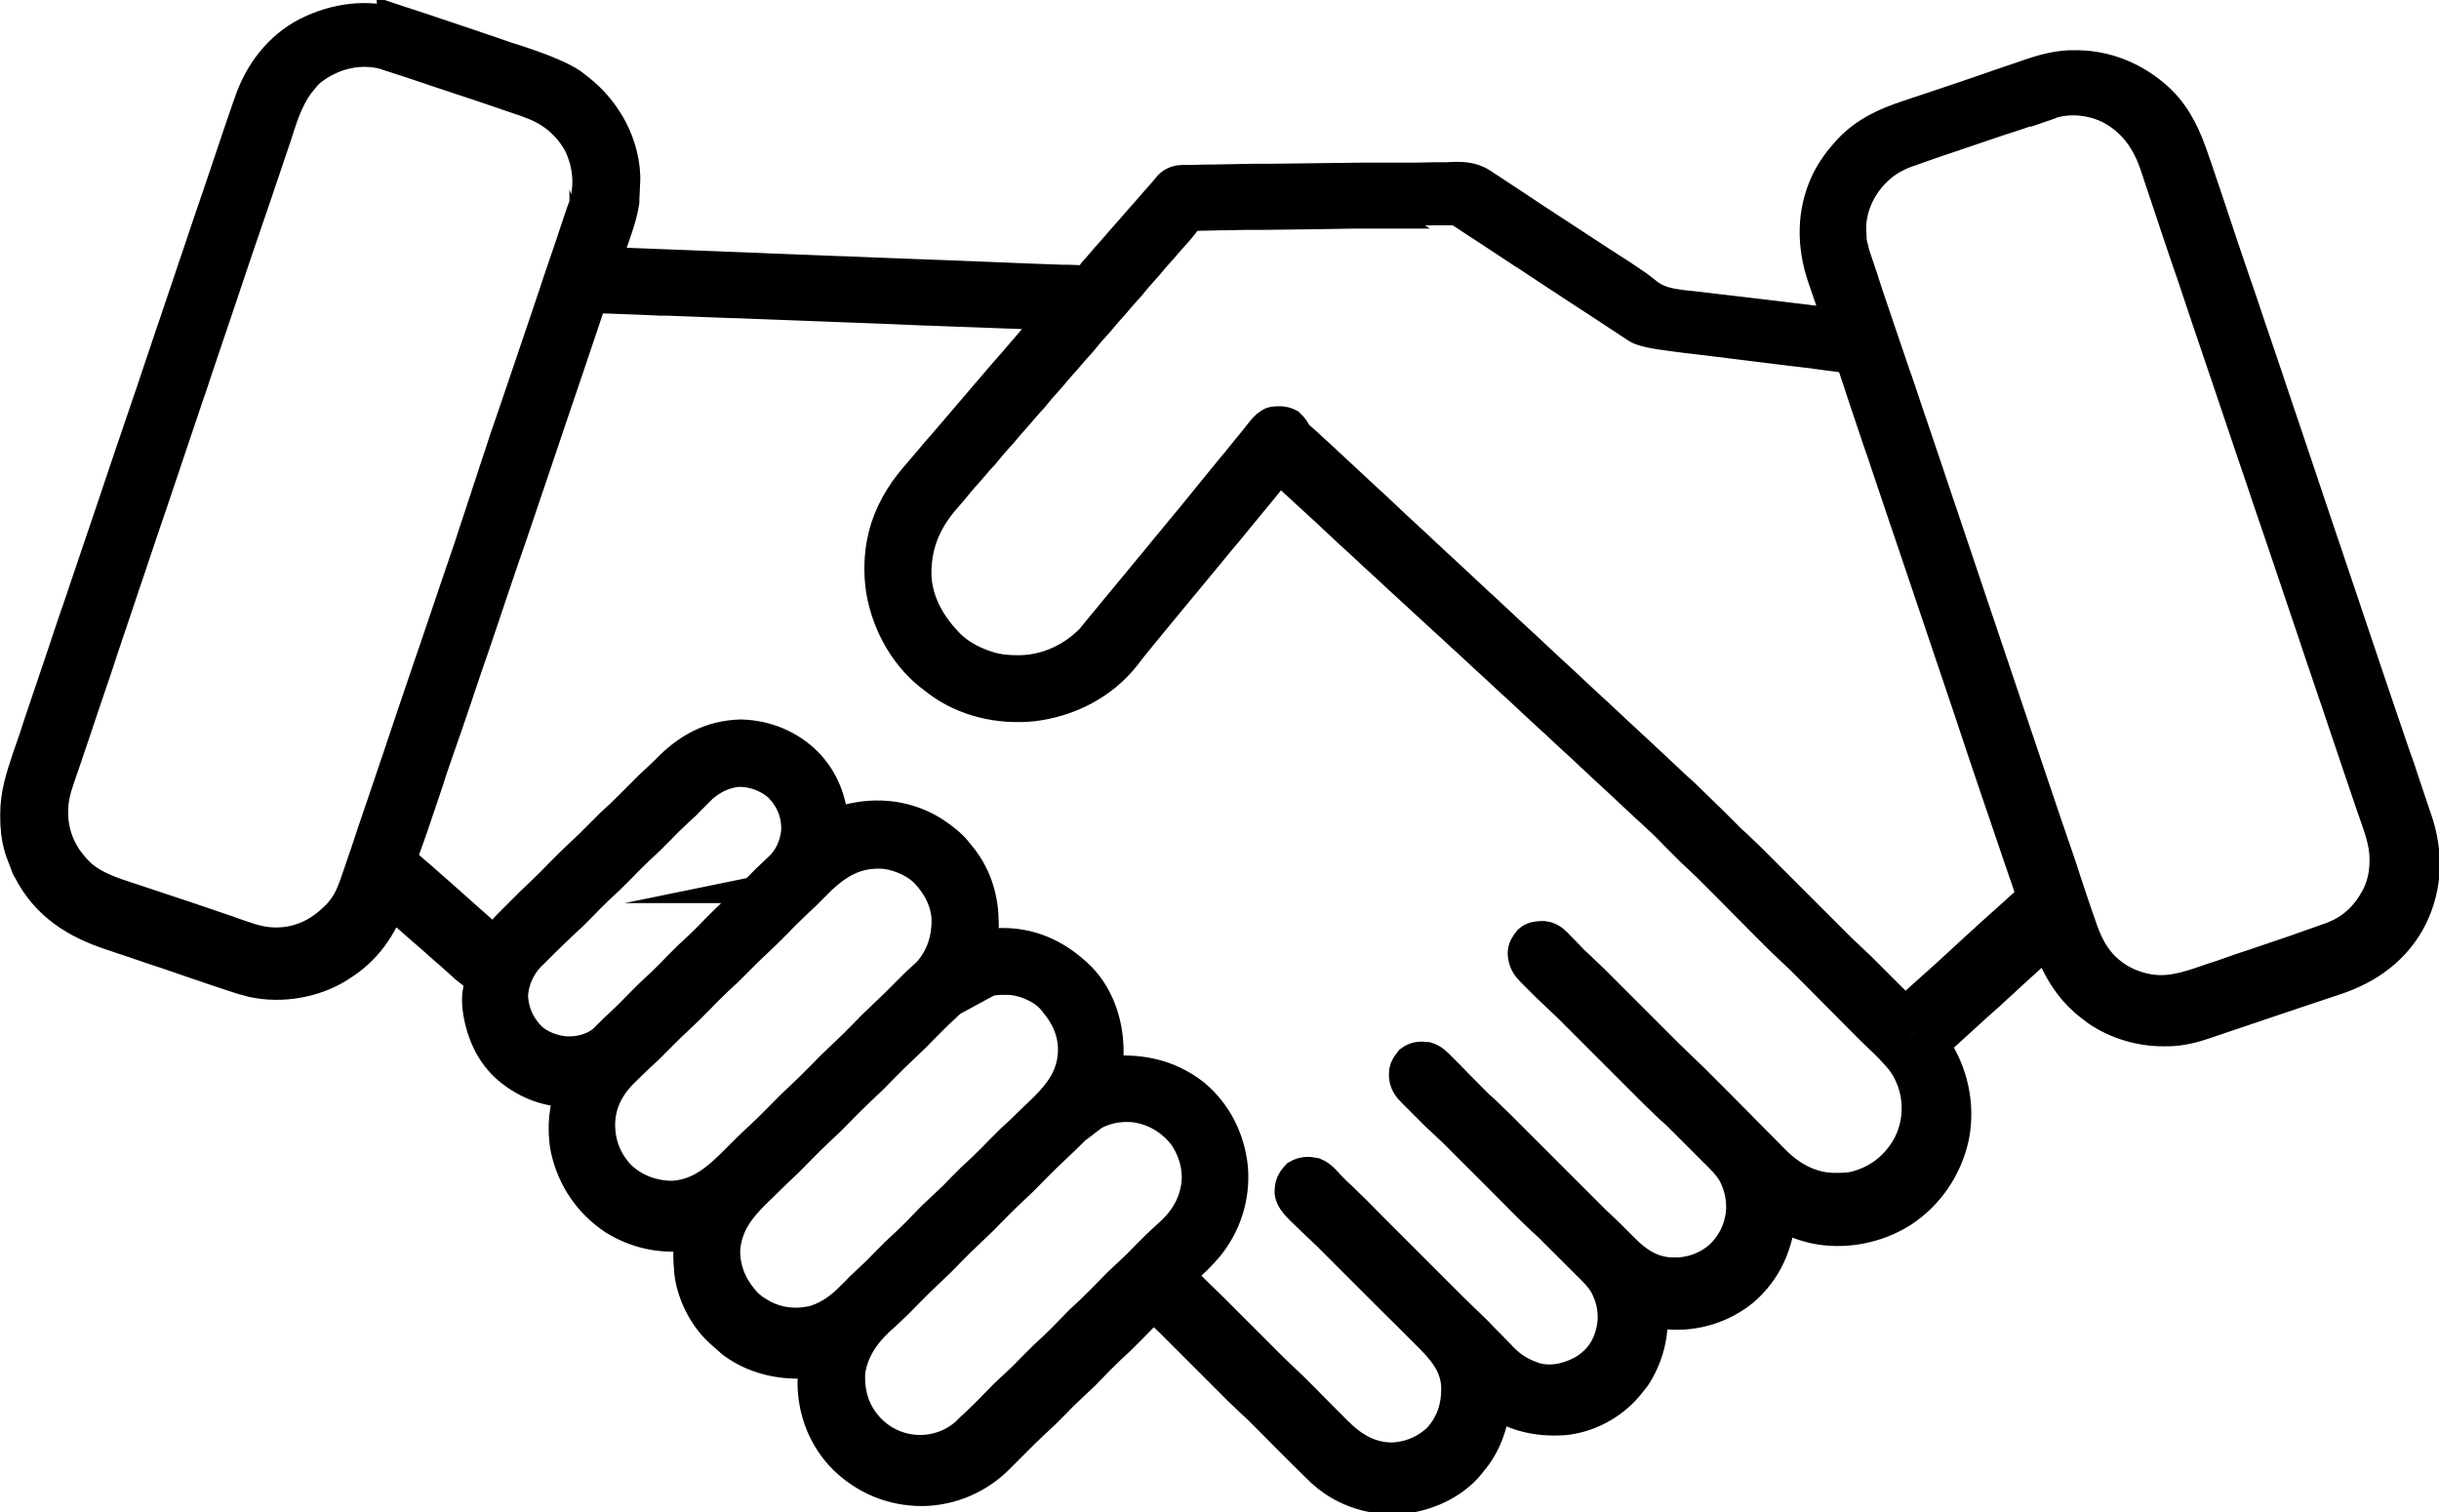 <?xml version="1.0" encoding="UTF-8"?>
<svg id="Capa_1" data-name="Capa 1" xmlns="http://www.w3.org/2000/svg" viewBox="0 0 130.16 80.71">
  <defs>
    <style>
      .cls-1 {
        fill: #070508;
        stroke: #000;
        stroke-miterlimit: 10;
        stroke-width: 2px;
      }
    </style>
  </defs>
  <path class="cls-1" d="M21.2,1.28l.12.04,1.29.42.26.09,1.76.59,1.65.56.34.12.23.08.12.04.57.18c1.43.47,2.39.88,2.88,1.22l.14.11c.69.51,1.28,1.12,1.72,1.85l.06.09c.49.82.8,1.8.83,2.75v.16l-.05,1.06v.11c-.12.78-.41,1.54-.67,2.29l-.23.67-.05.13-.12.33,8.23.32.69.03,3.08.12.74.03h.1l3.01.12,3.2.12,1.74.07,1.48.06.75.03,1.65.06h.31l.54.02h.15c.19,0,.37-.04.53-.12l.26-.4.21-.23.42-.49.53-.6.32-.37.53-.6.32-.37.53-.6.32-.37.54-.61.3-.36c.18-.17.38-.23.63-.23h.58l.59-.02h.41l2.12-.04h.84l1.76-.02,1.49-.02,1.76-.02h1.27s.17,0,.17,0h.84s.16,0,.16,0h.33l1.03-.02h.69l.33-.02c.68-.02,1.12.03,1.67.45l.21.13.18.12.21.14.12.08.7.46.23.15.16.11.83.55,1.82,1.19.9.59.75.49.76.49.33.21.43.29.16.11.15.1.16.11.44.34c.81.69,1.88.7,2.9.82l.82.1,1.54.18,1.77.21,3.62.44-.05-.12-.4-1.2-.21-.61-.2-.59-.08-.23c-.57-1.67-.58-3.4.19-5.02.29-.57.64-1.06,1.07-1.53l.12-.13c.82-.86,1.85-1.34,2.98-1.71l.29-.1.6-.2,1.23-.41.71-.24,1.26-.43,1.01-.35.62-.21.59-.2.22-.08c.68-.23,1.39-.43,2.11-.46h.15c1.72-.05,3.32.62,4.56,1.8.91.89,1.37,1.98,1.77,3.17l.12.34.35,1.04.11.32.39,1.17.59,1.77.7,2.06.05.13.23.68.49,1.46.05.14.85,2.51.24.72.03.09.84,2.49.08.24.32.95.85,2.53.04.12,1.15,3.41,1.12,3.33.04.12.61,1.81.46,1.36.19.56.8,2.35.12.34.08.22.04.11.17.52.41,1.23.07.2.21.63.07.2c.58,1.7.56,3.42-.23,5.06-.82,1.64-2.24,2.67-3.94,3.24l-.24.08-2.78.93-2.07.7-1.75.59-.2.07c-.59.2-1.19.35-1.82.37h-.13c-1.29.04-2.59-.33-3.65-1.06l-.14-.11c-1.19-.86-1.88-1.99-2.37-3.35l-.14-.37-.11.1-.68.62-.54.49-.65.59-.39.36-.62.57-.47.43-.44.39-.54.49-.65.59-.47.43-.59.53-.18.23.08.12c.94,1.4,1.32,3.07,1,4.74-.35,1.6-1.29,3.01-2.67,3.91-1.34.84-3.02,1.17-4.59.83-.71-.17-1.34-.43-1.98-.8v.18c-.13,1.57-.71,2.96-1.92,4-1.1.9-2.53,1.33-3.95,1.2-.36-.04-.72-.11-1.06-.22l.02.09c.2,1.22-.15,2.54-.82,3.56l-.32.4-.1.12c-.8.94-2.03,1.59-3.26,1.7-1.4.09-2.63-.19-3.77-1.03v.1c-.17,1.22-.48,2.32-1.3,3.26l-.09.12c-.86,1.04-2.22,1.63-3.55,1.76-1.43.09-2.87-.34-3.95-1.29l-.14-.12-.08-.08-.9-.88-.32-.32-.66-.66-.77-.78-.31-.31-.19-.19-.09-.09-.42-.39-.63-.6-.19-.19-.21-.21-.43-.43-1-1-.91-.91-.43-.43-.2-.2-.25-.25-.61-.58-.26-.25-.08-.09-.06-.06c-.37.17-.66.52-.95.81l-.11.11-.34.35-.45.45-.11.11-.57.53-.47.46-.11.11-.33.34-.43.44-.1.1-.47.44-.58.55-.11.11-.34.35-.45.45-.11.11-.57.53-.49.47-.11.11-.35.35-.23.23-.42.42-.1.1-.15.15c-1.06,1.07-2.47,1.68-3.98,1.7-1.55,0-2.95-.58-4.06-1.66-1.04-1.05-1.58-2.45-1.59-3.9,0-.45.08-.89.15-1.32l-.15.02c-1.55.19-3.07-.05-4.36-.99l-.6-.53-.09-.08c-.83-.77-1.44-2.01-1.54-3.14v-.1c-.08-.69-.04-1.37.14-2.05l-.18.05c-1.39.31-2.86,0-4.06-.74-1.29-.86-2.15-2.11-2.49-3.64-.21-1.07-.09-2.2.3-3.21h-.14c-1.18.03-2.24-.35-3.16-1.07l-.1-.08c-.98-.81-1.46-2.01-1.61-3.23-.02-.28-.03-.54.03-.82.06-.29.05-.56-.05-.82l-.38-.31-.33-.26-.12-.11-.55-.5-.5-.43-.66-.59-.5-.43-.76-.67-1.08-.93-.06.16c-.48,1.38-1.33,2.61-2.6,3.38l-.13.09c-1.29.8-2.98,1.08-4.46.76l-.62-.17-.12-.04-1.45-.48-.31-.11-.48-.16-1.63-.56-.49-.16-1.47-.5-.63-.21-.3-.1c-1.91-.63-3.41-1.56-4.35-3.39l-.07-.12-.32-.84-.04-.12c-.18-.59-.23-1.13-.23-1.71v-.11c0-1.05.3-1.95.63-2.94l.31-.9.05-.14.18-.56.64-1.9.68-2.01.04-.12.21-.64.46-1.36.05-.13.75-2.22,1.03-3.04,1.1-3.27.24-.7.03-.09.77-2.26.04-.11.42-1.26.67-1.99.04-.11,1.09-3.23.9-2.67.25-.73.14-.41.04-.11.38-1.13.71-2.11.28-.82.24-.7.09-.25c.52-1.55,1.53-2.89,3-3.65,1.5-.74,3.13-.96,4.74-.46h0ZM16.01,4.12c-.65.77-.98,1.65-1.29,2.6l-.17.54-.05.14-.47,1.39-.72,2.13-.05.14-.25.73-.53,1.55-.05.15-.86,2.56-1.19,3.52-.35,1.06-.05.13-.92,2.73-.04.12-.37,1.1-.75,2.23-.12.34-1.55,4.6-.51,1.52-.12.35-.35,1.05-.19.58-.04.12-.53,1.56-.29.86-.2.6-.74,2.19-.05.14-.22.64c-.21.61-.36,1.19-.35,1.84v.16c.02,1.04.41,2.04,1.09,2.83l.1.12c.84.99,2.05,1.34,3.24,1.73l.6.2,1.08.36,1.06.35.94.32,1.41.48.13.05.61.21c.59.21,1.17.36,1.8.36h.14c1.25-.03,2.3-.55,3.18-1.42l.12-.12c.41-.43.69-.92.89-1.48l.05-.12.62-1.81.29-.87.03-.1.56-1.64.71-2.1.05-.14.24-.72.52-1.55.05-.15.93-2.74.07-.2.1-.3.07-.2.07-.2.86-2.54.08-.24.32-.94.56-1.64.04-.12.19-.59.35-1.05.19-.59.08-.23.15-.47.04-.12.08-.23.19-.59.35-1.05.19-.59.04-.12.56-1.63,1.52-4.48.6-1.78.16-.49.48-1.41.21-.61.19-.58.07-.21.16-.48.14-.41.08-.22.04-.11c.39-1.15.28-2.36-.23-3.46-.58-1.11-1.53-1.91-2.71-2.32l-.14-.06-2.55-.87-.58-.19-1.84-.61-.14-.05-.86-.29-.27-.09-1.24-.4-.17-.06c-1.61-.45-3.41.13-4.55,1.33l-.03.03ZM109.42,5.35l-.11.03-1.21.39-.25.09-.66.22-.53.17-3.37,1.14-.95.33-.11.04-.22.08-.11.04-.1.03c-.63.22-1.19.52-1.68.97l-.12.12c-.83.79-1.36,1.91-1.41,3.05v.1l.03.68.02.17.14.57.03.1.34,1.02.07.2.13.41.17.52.82,2.42.65,1.91.05.13.23.68.49,1.46.05.14.85,2.51.24.72.03.09.84,2.49.08.24.32.95.85,2.53.04.12,1.15,3.41,1.12,3.33.04.12.61,1.81,1.17,3.47.04.11.22.65.08.22.39,1.15.13.4.03.1.41,1.23.23.68.11.31c.26.79.54,1.53,1.06,2.18l.1.12c.77.9,1.89,1.43,3.05,1.53,1.12.09,2.15-.31,3.18-.66l.46-.15.91-.32.69-.23.68-.23,1.15-.39.62-.21.3-.11,1.5-.53.12-.05c1.13-.43,1.96-1.31,2.47-2.39.26-.59.37-1.17.37-1.8v-.15c0-.78-.25-1.51-.5-2.24l-.08-.22-.35-1.02-1.21-3.58-.49-1.46-.05-.14-.85-2.51-.24-.72-.03-.09-.84-2.49-.08-.24-.28-.83-.89-2.63-.08-.22-.3-.89-.49-1.46-.35-1.02-.04-.12-1.15-3.41-1.2-3.54-.83-2.48-.11-.31-.31-.91-.17-.51-.04-.11-.5-1.5-.3-.9-.25-.74-.15-.46-.07-.21c-.47-1.44-1.25-2.56-2.63-3.26-1.03-.47-2.16-.57-3.23-.24v.02ZM73.1,11.2h-.83l-1.74.03-1.58.02-1.64.02h-.91l-.85.02h-.32l-.82.02h-.25l-.35.02h-.11c-.23,0-.35.07-.5.24l-.18.26-.21.26-.11.13-.42.47-.32.37-.53.6-.31.37-.57.64-.43.52-.32.35-.42.49-.53.6-.31.37-.57.64-.43.52-.32.35-.42.49-.53.6-.31.37-.57.64-.43.52-.32.35-.42.49-.53.6-.31.37-.57.64-.43.52-.32.35-.42.49-.53.6-.42.51-.3.35c-1.16,1.29-1.74,2.7-1.68,4.43.09,1.34.73,2.53,1.64,3.5l.08.09c.58.62,1.35,1.04,2.15,1.3l.12.04c.52.16,1.02.21,1.56.21h.17c1.49-.02,2.9-.68,3.93-1.74l.35-.43.37-.45.17-.2.26-.32.99-1.2.32-.38.2-.25.74-.89.66-.81.32-.38.2-.25.74-.89.66-.81.83-1.02.66-.81.32-.38.2-.25.48-.59.09-.11.17-.21.35-.44c.2-.26.38-.42.54-.46.26-.03.48-.04.72.08.16.15.28.32.35.53l.16.12.47.42.28.26.58.53.21.2.11.1.46.43.09.08.62.58.7.65.59.54,1.08,1.02.91.84,1.09,1.02.91.84,1.09,1.02.91.84,1.09,1.02.91.84,1.09,1.02.91.84,1.09,1.02.91.84,1.09,1.02.91.84,1.09,1.02.83.78.22.2.31.28,1.6,1.56.41.41.26.26.12.12.11.11.28.25.78.75.17.17.36.36.58.58,1.33,1.33,1.22,1.22.58.58.35.35.16.16.78.74.37.35.08.08.26.26.18.18.47.47.48.48.94.94.34-.24.35-.33.51-.46.49-.44.57-.51.58-.53.39-.36.85-.78.7-.64.56-.5.4-.36.52-.47.12-.11.25-.22.12-.12.12-.11c.06-.06.11-.13.13-.23l-.05-.19-.04-.12-.05-.12-.05-.13-.14-.43-.1-.27-.47-1.38-1.16-3.41-.51-1.51-.05-.15-.82-2.46-1.15-3.41-1.19-3.53-1.19-3.52-.95-2.82-.03-.1-.32-.92-.15-.45-.03-.09-.44-1.31-.26-.78-.21-.64-.13-.39-.06-.18-.09-.25-.05-.14c-.1-.15-.17-.15-.35-.2l-.42-.06-.12-.02-.42-.05-.3-.04-.64-.09-1.03-.12-1.62-.2-2.9-.36-1.02-.12-.63-.08-.3-.04c-.97-.12-1.56-.26-1.77-.41l-.1-.07-.29-.19-.16-.11-.34-.22-.76-.5-.32-.21-.09-.06-1-.65-1.43-.94-1.41-.93-.1-.06-.76-.5-1.12-.74-.57-.37-.38-.25-.18-.12-.25-.16-.14-.1c-.21-.13-.39-.12-.64-.12h-.91l-3.53.03.07.08ZM31.44,15.78l-.03.1-1.26,3.74-.92,2.71-.37,1.1-.04.12-.72,2.13-.99,2.92-.29.84-.04.11-.74,2.18-.06.18-.06.18-.09.27-.06.18-.72,2.13-.07.19-.26.76-.45,1.33-.03.1-.16.47-.29.85-.16.47-.07.19-.16.47-.07.19-.16.47-.29.84-.15.47-.03.1-.44,1.3-.25.74-.2.59-.1.28-.12.34-.11.3-.11.3-.06.15-.05.13c-.03.08-.02.15,0,.22l.19.22.08.08.09.08.09.09.64.55.43.38.56.49.72.64.66.59.16.14.09.08.52.46c.29.26.58.52.9.74l.07-.09.78-.86.13-.13.28-.28.35-.35.28-.28.19-.19.62-.59.48-.47.11-.11.34-.35.45-.45.11-.11.47-.45.59-.56.12-.12.35-.35.46-.46.11-.11.58-.54.49-.48.12-.12.35-.35.46-.46.11-.11.59-.55.29-.28c1.08-1.12,2.27-1.82,3.88-1.86,1.3.04,2.52.54,3.43,1.47.78.82,1.22,1.89,1.28,3.01v.12l.02.27.16-.07c1.49-.59,3.11-.67,4.59-.02.52.23.96.52,1.39.88l.14.12c.21.18.38.4.56.63l.1.12c.74.97,1.07,2.1,1.08,3.31v.16l-.09.89-.02.35.12-.02,1.11-.09h.16c1.58.02,2.87.69,3.98,1.79,1,1.06,1.43,2.51,1.4,3.94,0,.38-.08.76-.15,1.12h.11c1.77-.17,3.3.07,4.72,1.18,1.15.98,1.8,2.29,1.96,3.79.12,1.5-.34,2.95-1.29,4.1-.35.41-.75.81-1.16,1.15l-.46.45.6.63,1.37,1.34.36.36.92.92,1,1,.43.43.2.2.25.25.6.57.42.4.1.1.2.2.32.32.9.91.56.56.21.21c.88.9,1.81,1.51,3.11,1.54.99-.02,1.9-.4,2.62-1.07.78-.85,1.08-1.81,1.05-2.95-.06-1.18-.74-2-1.53-2.78l-.19-.19-.52-.52-.55-.55-.92-.91-1.06-1.06-1.13-1.13-.33-.33-.51-.51-.18-.18-.85-.81-.53-.51-.12-.12c-.28-.27-.44-.52-.47-.73,0-.35.07-.51.31-.77.25-.14.49-.15.77-.09.29.12.48.35.69.58l.25.26.12.12.28.26.83.81.18.18.39.4.63.63,1.45,1.45,1.33,1.33.62.62.39.39.18.18.82.79.31.3.12.12.07.07.28.29.52.53.36.37.13.14c.47.48.99.82,1.62,1.04l.12.05c.89.28,1.83.1,2.65-.32.25-.13.47-.28.68-.47l.1-.09c.64-.59.98-1.47,1.04-2.33.02-.64-.09-1.22-.37-1.8l-.04-.09c-.28-.54-.73-.95-1.15-1.36l-.18-.18-.37-.37-.48-.48-.37-.37-.17-.17-.25-.25-.08-.08-.39-.36-.68-.65-.14-.14-.31-.31-.48-.49-1.11-1.11-1.03-1.03-.48-.48-.3-.3-.13-.13-.71-.67-.27-.25-.1-.1-.11-.11-.11-.11-.23-.23-.35-.35-.22-.22-.11-.11c-.24-.24-.42-.45-.42-.82,0-.23.05-.35.21-.54l.06-.08c.22-.16.46-.16.72-.13.26.08.45.27.63.46l.07.07.23.23.16.16.41.42.66.67.23.23.14.14.12.12.3.27.82.79.18.18.39.39.61.61,1.42,1.42,1.3,1.3.61.61.38.38.17.17.82.78.36.36.16.16.25.25c.71.73,1.55,1.28,2.61,1.33h.12c.96.04,1.92-.3,2.64-.94.75-.7,1.18-1.65,1.22-2.67,0-.63-.11-1.2-.38-1.77l-.04-.09c-.28-.54-.74-.96-1.16-1.38l-.18-.18-.38-.38-.49-.49-.37-.37-.18-.18-.25-.25-.08-.08-.39-.35-.76-.73-.16-.16-.35-.35-.56-.56-1.29-1.29-1.18-1.18-.56-.56-.35-.35-.16-.16-.77-.73-.4-.38-.09-.09-.18-.18-.28-.28-.18-.18-.09-.09c-.25-.25-.37-.45-.4-.81,0-.24.11-.39.26-.58.17-.14.31-.15.53-.16h.14c.31.04.51.27.71.48l.08.08.25.26.25.26.15.16.39.36.69.66.14.14.31.31.48.48,1.1,1.1,1.02,1.02.48.48.3.3.13.13.59.57.72.69.15.15.34.34.54.54.18.18.1.1,1.24,1.25.83.84.44.44.41.42.15.15c.9.91,2,1.53,3.31,1.55.48,0,.92,0,1.38-.15l.09-.03c1.17-.37,2.08-1.16,2.66-2.24.54-1.06.63-2.28.27-3.41-.21-.63-.52-1.17-.99-1.65l-.27-.3-.3-.3-.66-.63-.13-.13-.29-.29-.45-.45-1.04-1.05-.95-.96-.45-.45-.28-.28-.19-.19-.52-.49-.64-.61-.13-.13-.29-.29-.45-.45-1.04-1.05-.95-.96-.45-.45-.28-.28-.19-.19-.62-.59-.31-.29-.12-.12-.12-.12-.13-.13-.49-.49-.41-.42-.19-.19-.72-.67-.19-.17-.1-.09-.1-.1-.72-.67-.64-.6-.65-.6-.74-.69-.63-.59-.59-.54-.62-.58-.72-.66-.57-.53-.74-.69-.57-.52-.74-.69-.57-.52-.74-.69-.57-.52-.65-.6-.96-.88-1.05-.97-.57-.52-.74-.69-.57-.52-.74-.69-.57-.52-.74-.69-.63-.59-.59-.54-.76-.7-.33-.3-.1-.09-.17-.16-.62-.51-.08.1-.66.81-.2.25-1.06,1.29-.87,1.06-.53.63-.45.55-.95,1.15-.78.94-.95,1.15-.87,1.06-.27.33-.09.11-.17.21-.41.53c-1.17,1.47-2.91,2.35-4.77,2.58-1.75.18-3.56-.22-4.98-1.29l-.14-.11c-1.5-1.08-2.46-2.78-2.78-4.59-.14-.9-.12-1.88.09-2.76l.02-.1c.29-1.16.88-2.17,1.65-3.07l.08-.09.45-.53.35-.41.07-.08.13-.16.35-.4.14-.16,3.07-3.59.07-.08.14-.16.35-.4.8-.93.64-.75.29-.34.08-.09.14-.16.35-.43.08-.1.06-.08-6.27-.23-.76-.03h-.15l-2.08-.09-8.15-.31h-.14l-3.43-.13h-.38s-.87-.04-.87-.04l-1.05-.04-.53-.02-.57-.02h-.32s-.13,0-.13,0h-.4v-.09ZM36.85,42.4l-.23.23-.13.14-.38.35-.59.56-.11.11-.34.35-.45.45-.11.11-.57.53-.48.47-.11.11-.34.35-.45.45-.11.11-.57.53-.48.47-.11.11-.34.35-.45.45-.11.11-.57.53-.52.5-.12.12-.25.24-.25.25-.36.36-.12.11c-.61.62-.98,1.42-1.02,2.3.03.74.26,1.4.72,1.99l.08.1c.5.63,1.29.96,2.07,1.06.79.07,1.63-.12,2.25-.63l.4-.39.1-.1.15-.15.25-.23.59-.57.11-.11.34-.35.45-.45.11-.11.57-.53.48-.47.11-.11.34-.35.45-.45.11-.11.57-.53.48-.47.11-.11.34-.35.45-.45.11-.11.47-.44.59-.58.12-.12.36-.36.47-.48.11-.11.59-.56c.63-.55.98-1.32,1.06-2.15.03-.97-.29-1.77-.94-2.47-.63-.59-1.49-.92-2.36-.9-1.07.09-1.84.64-2.56,1.39h0ZM43.3,47.18l-.3.3-.18.18-.44.41-.58.56-.11.11-.34.35-.45.45-.11.11-.47.45-.59.56-.12.12-.35.35-.46.46-.11.11-.58.54-.48.47-.11.11-.34.35-.45.45-.11.11-.47.45-.59.56-.12.12-.35.35-.46.46-.11.11-.59.55-.59.57-.15.15c-.82.79-1.33,1.74-1.36,2.89-.02,1.12.36,2.12,1.14,2.94.79.76,1.85,1.15,2.94,1.14,1.57-.09,2.58-1.05,3.64-2.12l.34-.34.21-.21.47-.44.62-.59.12-.12.38-.38.5-.51.12-.12.59-.56.53-.51.12-.12.38-.38.5-.51.12-.12.59-.56.53-.51.12-.12.38-.38.5-.51.12-.12.5-.48.62-.59.12-.12.38-.38.51-.51.12-.12.59-.54c.79-.87,1.12-1.93,1.08-3.1-.06-.82-.41-1.58-.94-2.22l-.1-.12c-.58-.69-1.51-1.1-2.38-1.23-1.75-.15-2.85.63-4.02,1.82h-.07ZM50.66,53.29l-.25.23-.63.6-.12.12-.38.38-.5.51-.12.12-.59.56-.53.51-.12.12-.38.38-.5.51-.12.12-.59.56-.53.51-.12.12-.38.38-.5.51-.12.12-.59.56-.53.51-.12.12-.38.38-.5.51-.12.12-.59.56-.89.87-.26.25c-.94.92-1.63,1.87-1.7,3.22,0,1.16.45,2.13,1.25,2.97.23.22.47.39.76.55l.12.07c.9.48,1.94.57,2.92.31.87-.28,1.5-.78,2.13-1.43l.25-.25.11-.12.3-.28.59-.56.11-.11.34-.35.45-.45.11-.11.57-.53.47-.46.11-.11.33-.34.43-.44.1-.1.47-.44.58-.55.11-.11.34-.35.45-.45.11-.11.57-.53.48-.47.11-.11.34-.35.45-.45.11-.11.57-.53.9-.87.26-.25c.96-.94,1.65-1.9,1.66-3.3,0-1.01-.4-1.9-1.05-2.66l-.09-.12c-.56-.65-1.46-1.04-2.29-1.14-1.25-.08-2.43.18-3.32,1.12h.06ZM57.24,60.13l-.58.57-.43.41-.63.6-.12.12-.38.38-.5.51-.12.12-.59.56-.53.51-.12.12-.38.38-.5.51-.12.12-.59.56-.53.51-.12.12-.38.38-.5.51-.12.12-.59.56-.53.51-.12.12-.38.38-.5.51-.12.12-.6.57c-1,.86-1.77,1.81-1.98,3.16-.08,1.13.21,2.2.97,3.07.7.8,1.66,1.27,2.71,1.34,1.04.06,2.04-.28,2.82-.97l.24-.24.26-.24.58-.56.11-.11.33-.34.43-.44.1-.1.47-.44.58-.55.11-.11.34-.35.45-.45.11-.11.57-.53.47-.46.11-.11.33-.34.43-.44.1-.1.56-.52.47-.46.11-.11.33-.34.43-.44.1-.1.47-.44.58-.55.11-.11.34-.35.45-.45.11-.11.58-.54c.82-.71,1.38-1.55,1.57-2.63l.02-.11c.14-.98-.15-2.02-.72-2.83-.66-.86-1.62-1.44-2.7-1.59-1.29-.15-2.44.3-3.37,1.17l.09-.02Z"/>
</svg>